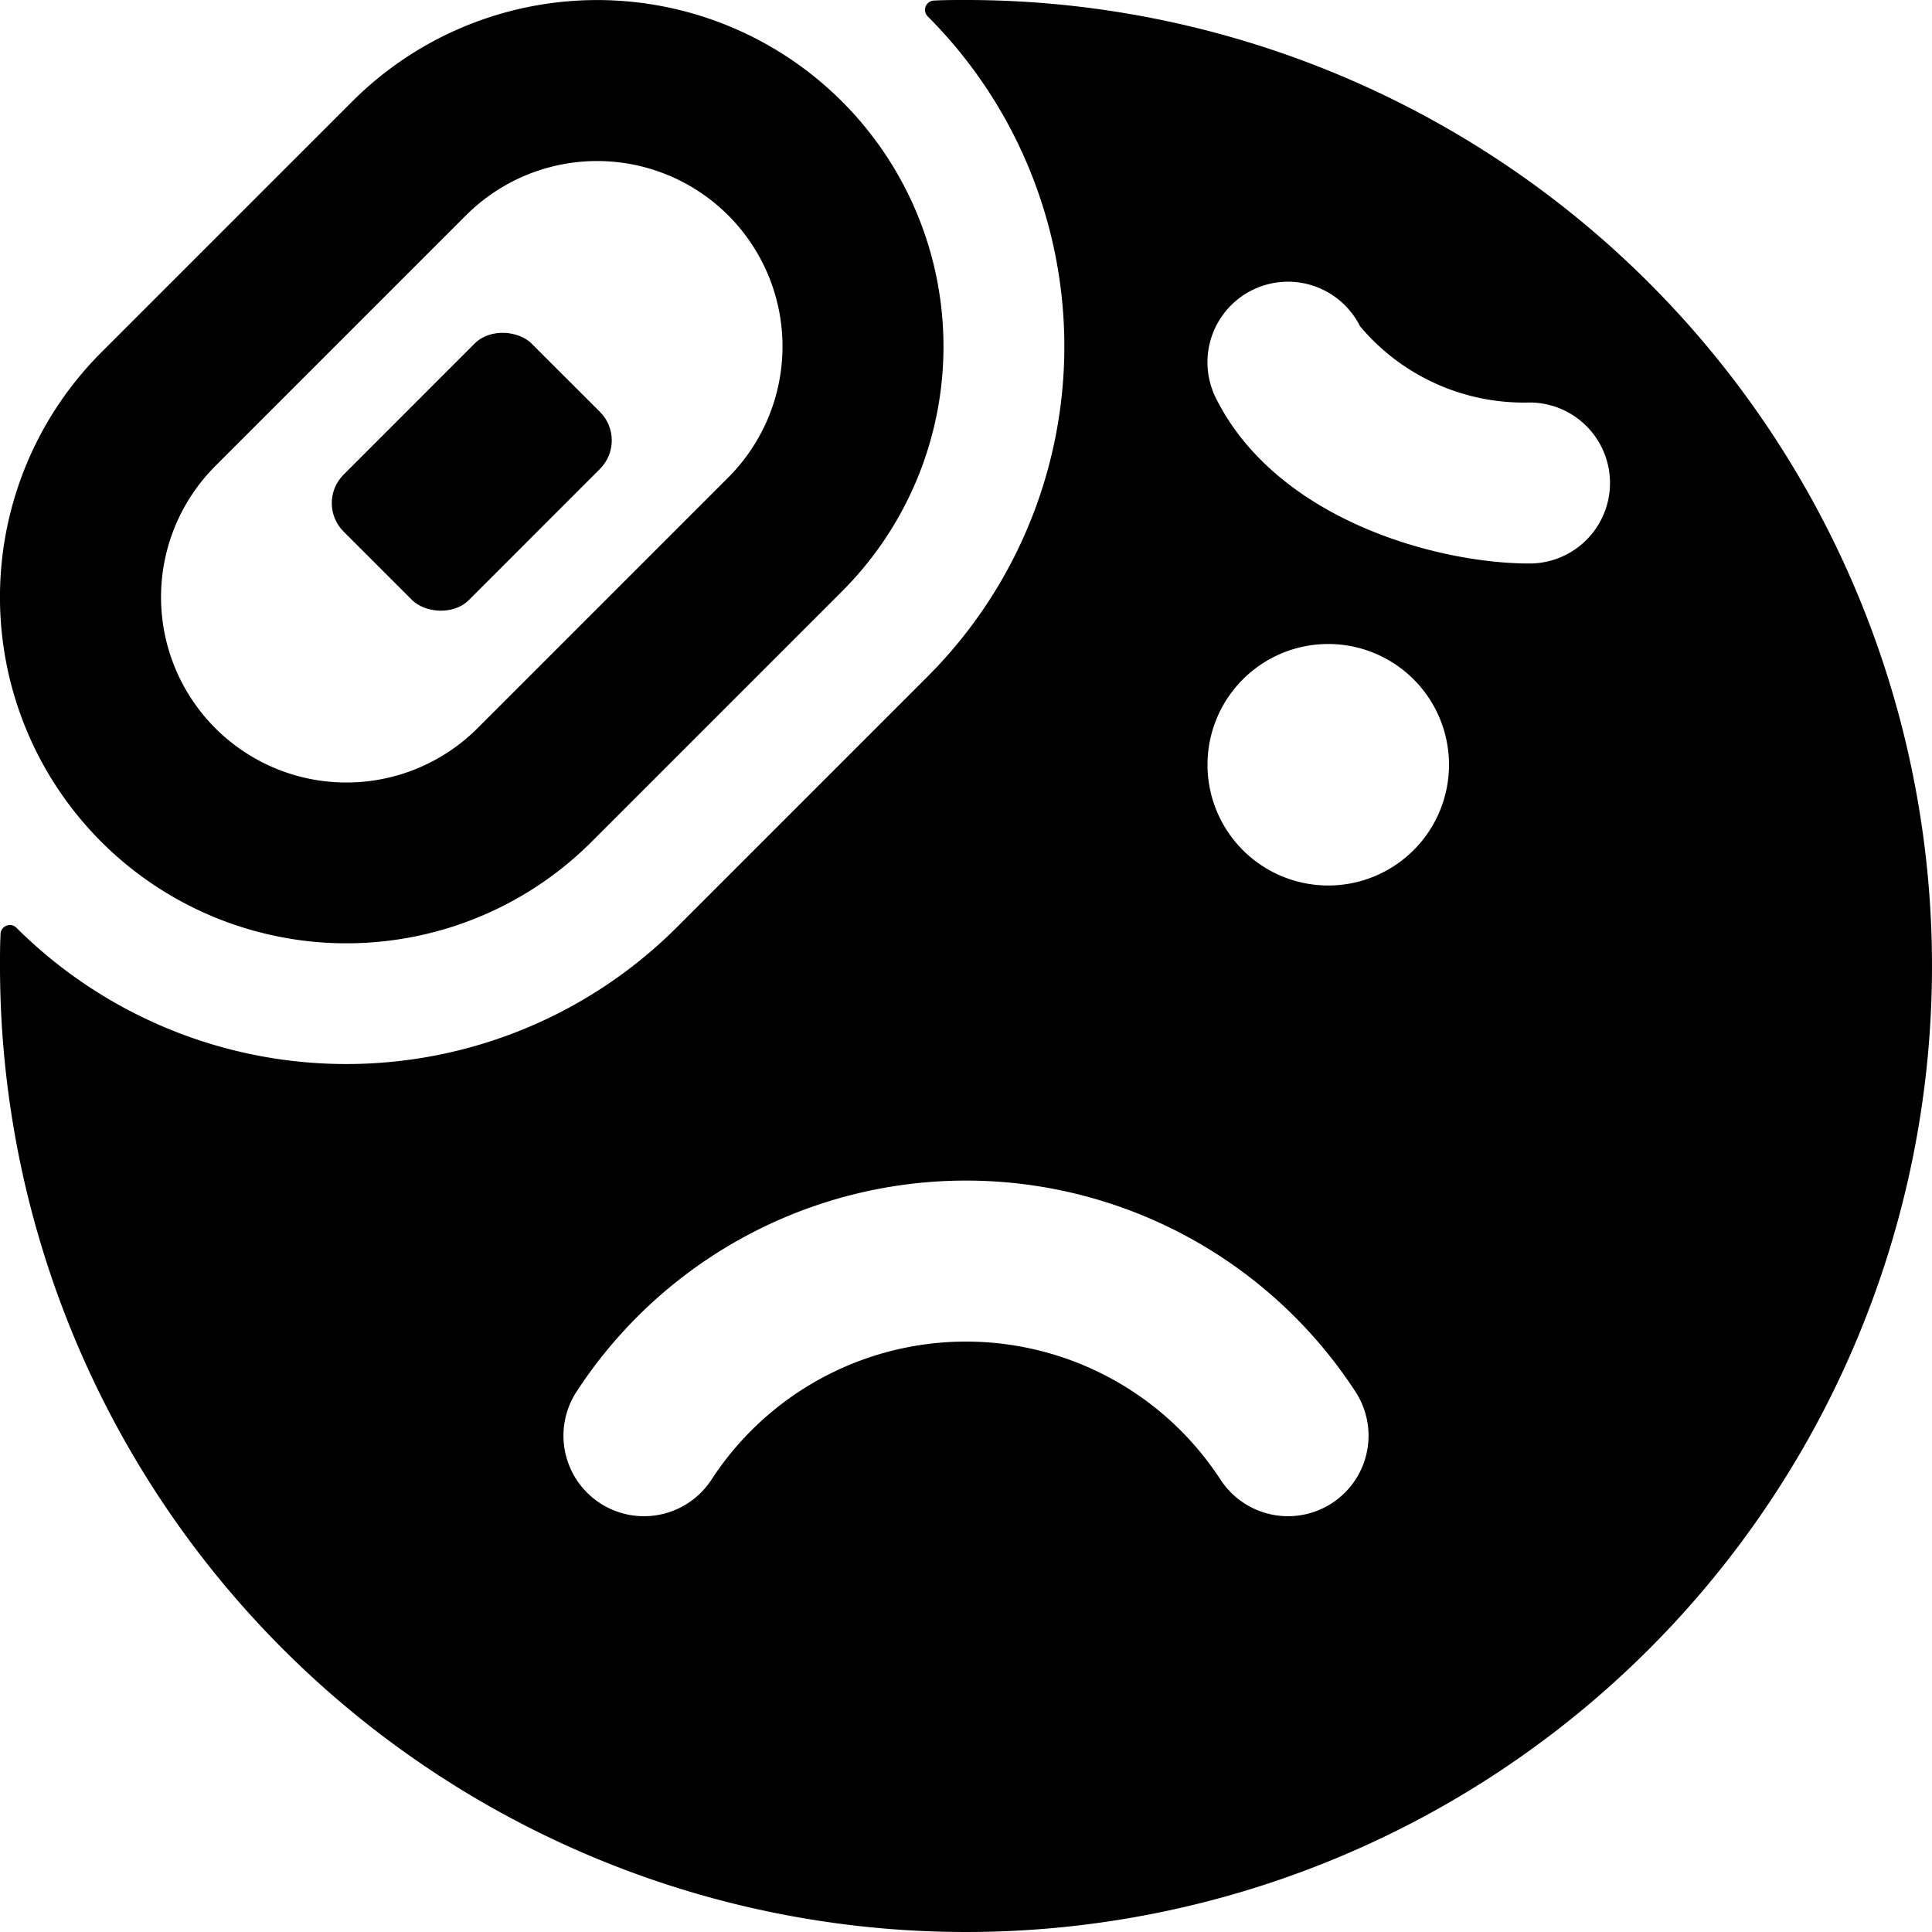 <svg xmlns="http://www.w3.org/2000/svg" viewBox="0 0 24 24"><title>smiley-head-patch</title><path d="M12,0c-.135,0-.27,0-.4.007a.116.116,0,0,0-.1.071A.115.115,0,0,0,11.521.2a5.8,5.8,0,0,1,0,8.206L8.406,11.521a5.809,5.809,0,0,1-8.206,0A.112.112,0,0,0,.079,11.5a.113.113,0,0,0-.072.1C0,11.731,0,11.865,0,12A12,12,0,1,0,12,0Zm7,7c-1.153,0-3.142-.547-3.895-2.053a1,1,0,0,1,1.79-.894A2.656,2.656,0,0,0,19,5a1,1,0,0,1,0,2ZM16.5,8A1.5,1.5,0,1,1,15,9.5,1.5,1.5,0,0,1,16.5,8ZM7.162,17.288a5.774,5.774,0,0,1,9.676,0,1,1,0,0,1-1.676,1.093,3.772,3.772,0,0,0-6.324,0,1,1,0,0,1-1.676-1.093Z"/><path d="M1.261,10.46a4.308,4.308,0,0,0,6.085,0L10.46,7.346A4.3,4.3,0,0,0,4.375,1.261L1.261,4.375a4.3,4.3,0,0,0,0,6.085ZM5.789,2.675A2.3,2.3,0,1,1,9.046,5.932L5.932,9.046A2.3,2.3,0,1,1,2.675,5.789Z"/><rect x="4.209" y="4.759" width="3.303" height="2.202" rx="0.5" ry="0.5" transform="translate(-2.427 5.863) rotate(-45.016)"/></svg>